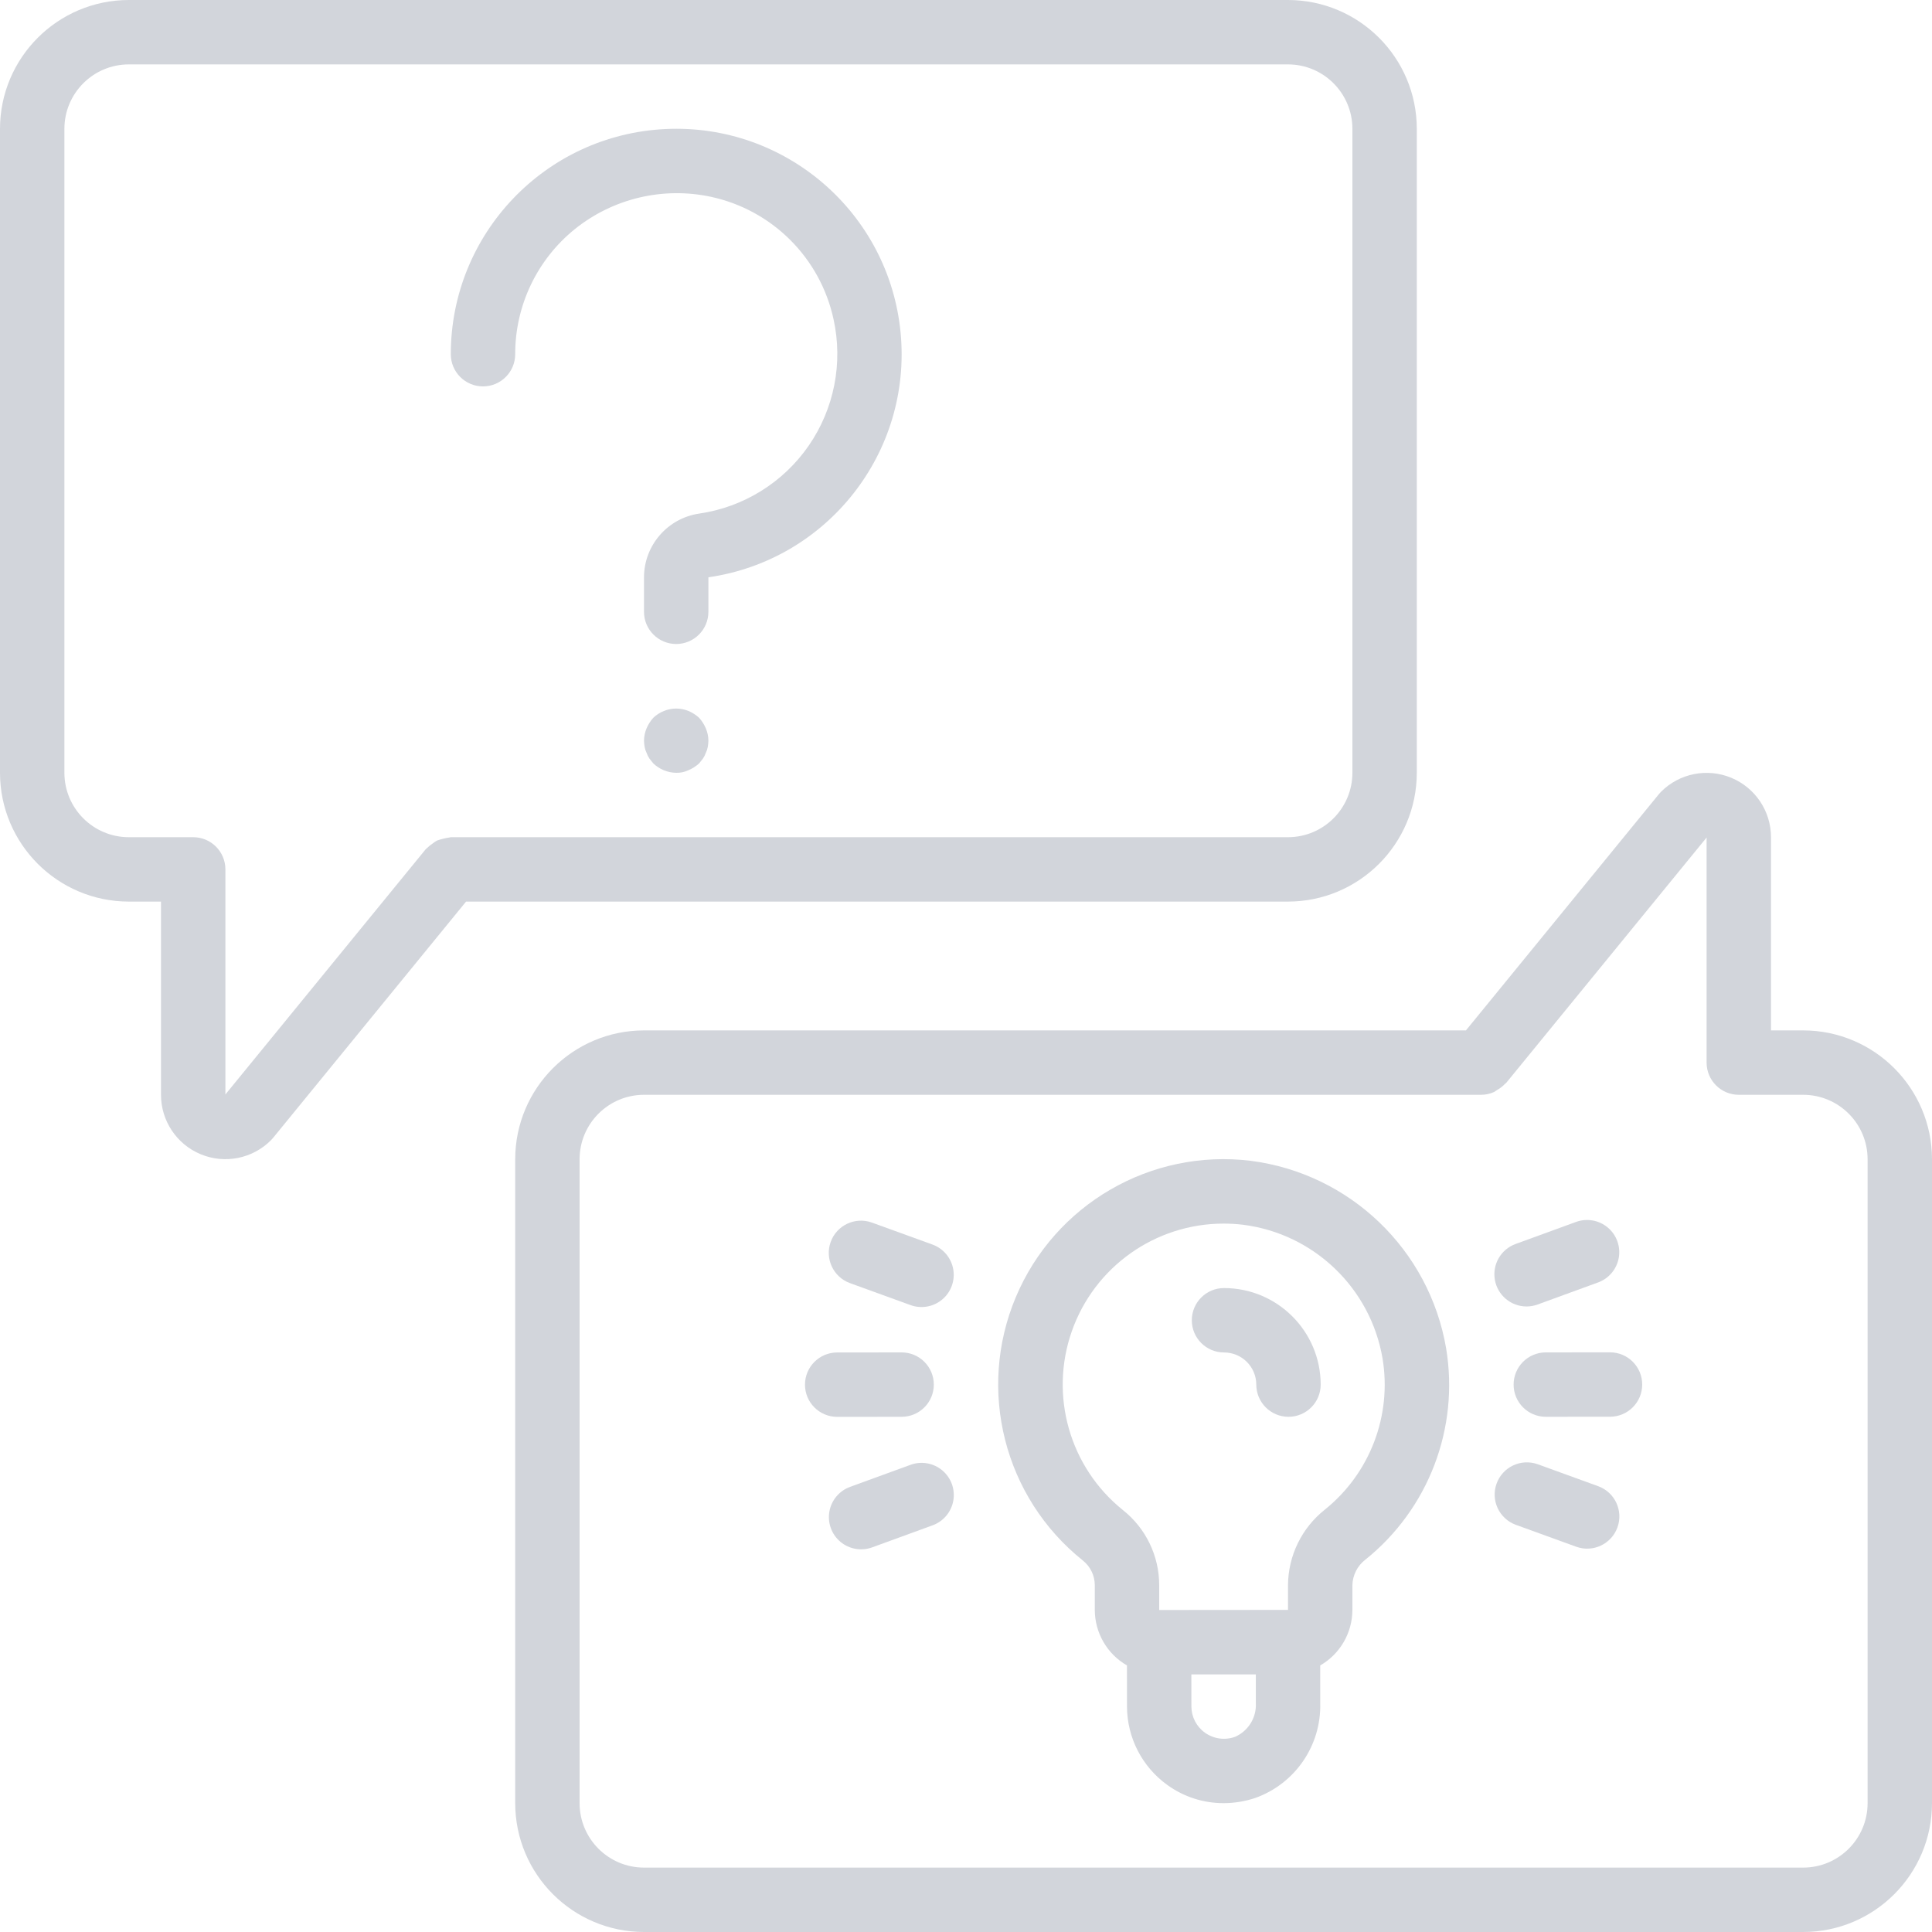 <?xml version="1.0" encoding="iso-8859-1"?>
<!-- Generator: Adobe Illustrator 19.0.0, SVG Export Plug-In . SVG Version: 6.00 Build 0)  -->
<svg version="1.1" id="Capa_1" xmlns="http://www.w3.org/2000/svg" xmlns:xlink="http://www.w3.org/1999/xlink" x="0px" y="0px"
	 viewBox="0 0 512 512" style="enable-background:new 0 0 512 512;" xml:space="preserve">
<g>
	<g>
		<g>
			<path d="M324.396,341.35h-0.025c-4.713,0.002-8.531,3.825-8.529,8.538s3.825,8.531,8.538,8.529h0.017
				c4.707,0.005,8.523,3.817,8.533,8.525c0.005,4.709,3.824,8.524,8.533,8.525h0.009c4.713-0.005,8.529-3.829,8.525-8.542
				C349.967,352.802,338.518,341.366,324.396,341.35z" fill="#d2d5db"/>
			<path d="M221.875,375.484l17.067-0.017c4.713-0.002,8.531-3.825,8.529-8.538s-3.825-8.531-8.538-8.529h-0.009l-17.067,0.017
				c-4.713,0.002-8.531,3.825-8.529,8.538c0.002,4.713,3.825,8.531,8.538,8.529H221.875z" fill="#d2d5db"/>
			<path d="M225.229,340.033l16.042,5.821c2.869,1.054,6.082,0.493,8.425-1.47s3.456-5.03,2.919-8.038
				c-0.537-3.009-2.642-5.501-5.519-6.533l-16.042-5.821c-4.425-1.59-9.302,0.698-10.907,5.118
				C218.542,333.529,220.815,338.414,225.229,340.033z" fill="#d2d5db"/>
			<path d="M249.714,389.663c-2.337-1.958-5.541-2.52-8.405-1.475l-16.033,5.85c-2.864,1.045-4.953,3.539-5.48,6.541
				c-0.527,3.003,0.588,6.059,2.925,8.017c2.337,1.958,5.541,2.52,8.405,1.475l16.033-5.85c2.864-1.045,4.953-3.539,5.48-6.541
				C253.166,394.677,252.051,391.621,249.714,389.663z" fill="#d2d5db"/>
			<path d="M426.667,358.383L426.667,358.383l-0.009,0l-17.067,0.017c-4.689,0.035-8.471,3.848-8.469,8.537
				c0.002,4.689,3.788,8.498,8.477,8.529h0.008l17.067-0.017c4.713-0.002,8.531-3.825,8.529-8.538S431.38,358.381,426.667,358.383z"
				 fill="#d2d5db"/>
			<path d="M404.558,346.229L404.558,346.229c0.998-0.002,1.988-0.179,2.925-0.521l16.029-5.85c2.864-1.045,4.953-3.539,5.48-6.541
				s-0.588-6.059-2.925-8.017c-2.337-1.958-5.541-2.52-8.405-1.475l-16.029,5.85c-3.889,1.42-6.198,5.426-5.478,9.503
				S400.418,346.228,404.558,346.229z" fill="#d2d5db"/>
			<path d="M423.563,393.867l-16.042-5.825c-4.425-1.59-9.302,0.698-10.907,5.118s0.668,9.304,5.082,10.924l16.042,5.825
				c4.423,1.583,9.294-0.706,10.897-5.121C430.238,400.371,427.971,395.49,423.563,393.867z" fill="#d2d5db"/>
			<path d="M176.351,34.196c-31.847,1.523-56.885,27.787-56.885,59.67c0,4.713,3.82,8.533,8.533,8.533s8.533-3.821,8.533-8.533
				c-0.02-12.858,5.778-25.034,15.771-33.125c10.144-8.173,23.438-11.323,36.171-8.571c16.226,3.521,28.899,16.195,32.421,32.421
				c2.558,11.595,0.178,23.732-6.57,33.502c-6.748,9.77-17.256,16.293-29.005,18.006c-8.375,1.216-14.604,8.371-14.654,16.833v9.2
				c0,4.713,3.82,8.533,8.533,8.533s8.533-3.82,8.533-8.533l0.004-9.142c31.556-4.554,53.975-33.087,50.933-64.825
				C235.628,56.429,208.198,32.673,176.351,34.196z" fill="#d2d5db"/>
			<path d="M185.259,190.208c-0.83-0.754-1.782-1.362-2.817-1.796c-2.079-0.85-4.408-0.85-6.487,0
				c-1.044,0.413-1.999,1.023-2.813,1.796c-0.754,0.828-1.362,1.78-1.796,2.813c-0.437,1.027-0.667,2.13-0.679,3.246
				c0.013,0.572,0.071,1.141,0.171,1.704c0.091,0.535,0.263,1.053,0.508,1.537c0.187,0.544,0.447,1.062,0.771,1.538
				c0.341,0.425,0.683,0.85,1.025,1.279c1.636,1.558,3.8,2.441,6.058,2.475c1.119,0.029,2.229-0.205,3.242-0.683
				c1.033-0.434,1.986-1.04,2.817-1.792c0.341-0.429,0.683-0.854,1.021-1.279c0.324-0.476,0.583-0.993,0.771-1.538
				c0.245-0.485,0.418-1.003,0.513-1.537c0.098-0.563,0.155-1.133,0.171-1.704c-0.013-1.116-0.245-2.219-0.683-3.246
				C186.616,191.989,186.01,191.038,185.259,190.208z" fill="#d2d5db"/>
			<path d="M375.467,204.8V34.133C375.445,15.291,360.176,0.022,341.333,0h-307.2C15.291,0.022,0.022,15.291,0,34.133V204.8
				c0.022,18.842,15.291,34.112,34.133,34.133h8.533v51.183c-0.006,6.906,4.151,13.134,10.531,15.777s13.724,1.178,18.602-3.71
				c0.205-0.201,0.397-0.413,0.575-0.638l51.137-62.612h217.821C360.176,238.912,375.445,223.642,375.467,204.8z M119.467,221.867
				c-0.144,0-0.263,0.075-0.405,0.082c-1.097,0.165-2.177,0.431-3.224,0.796c-0.444,0.244-0.865,0.528-1.258,0.848
				c-0.506,0.331-0.975,0.715-1.398,1.146c-0.096,0.107-0.23,0.152-0.323,0.265l-53.125,65.042V230.4
				c0-4.713-3.82-8.533-8.533-8.533H34.133c-9.422-0.009-17.057-7.645-17.067-17.067V34.133c0.009-9.422,7.645-17.057,17.067-17.067
				h307.2c9.422,0.009,17.057,7.645,17.067,17.067V204.8c-0.009,9.422-7.645,17.057-17.067,17.067H119.467z" fill="#d2d5db"/>
			<path d="M477.867,273.067h-8.533v-51.183c-0.001-6.902-4.159-13.125-10.536-15.766s-13.717-1.181-18.598,3.699
				c-0.205,0.201-0.397,0.413-0.575,0.638l-51.137,62.612H170.667c-18.842,0.022-34.112,15.291-34.133,34.133v170.667
				c0.022,18.842,15.291,34.112,34.133,34.133h307.2c18.842-0.022,34.112-15.291,34.133-34.133V307.2
				C511.978,288.358,496.709,273.088,477.867,273.067z M494.933,477.867c-0.009,9.422-7.645,17.057-17.067,17.067h-307.2
				c-9.422-0.009-17.057-7.645-17.067-17.067V307.2c0.009-9.422,7.645-17.057,17.067-17.067h221.867
				c1.194-0.007,2.373-0.267,3.459-0.764c0.253-0.153,0.499-0.318,0.735-0.496c0.786-0.432,1.499-0.986,2.11-1.642
				c0.089-0.099,0.219-0.132,0.304-0.236l53.125-65.042V281.6c0,4.713,3.821,8.533,8.533,8.533h17.067
				c9.422,0.009,17.057,7.645,17.067,17.067V477.867z" fill="#d2d5db"/>
			<path d="M331.45,307.625c-26.493-3.22-51.906,11.531-62.25,36.133c-10.344,24.602-3.106,53.081,17.729,69.759
				c2.016,1.587,3.197,4.009,3.204,6.575v6.575c0.019,6.065,3.266,11.661,8.523,14.688l0.01,10.921
				c0.029,8.219,3.989,15.928,10.654,20.737c4.34,3.151,9.566,4.846,14.929,4.842c2.855-0.005,5.691-0.467,8.4-1.371
				c10.558-3.767,17.506-13.885,17.229-25.092l-0.008-10.034c5.26-3.025,8.51-8.623,8.529-14.691v-6.55
				c0.054-2.66,1.312-5.152,3.421-6.775c16.738-13.42,24.93-34.83,21.425-55.996C378.789,331.188,357.768,311.01,331.45,307.625z
				 M327.287,460.283c-2.679,0.963-5.66,0.549-7.975-1.108c-2.233-1.599-3.564-4.171-3.579-6.917l-0.009-8.525h17.084l0.004,7.675
				C332.988,455.226,330.791,458.756,327.287,460.283z M351.1,400.063c-6.132,4.855-9.725,12.233-9.767,20.054v6.521h-0.009
				l-34.125,0.029v-6.575c0.005-7.755-3.536-15.086-9.612-19.904c-14.106-11.323-19.536-30.312-13.55-47.381
				c5.986-17.069,22.087-28.507,40.175-28.54c1.753,0,3.505,0.102,5.246,0.308c18.758,2.405,33.744,16.78,36.929,35.421
				C368.905,375.132,363.061,390.45,351.1,400.063z" fill="#d2d5db"/>
		</g>
	</g>
</g>
<g>
</g>
<g>
</g>
<g>
</g>
<g>
</g>
<g>
</g>
<g>
</g>
<g>
</g>
<g>
</g>
<g>
</g>
<g>
</g>
<g>
</g>
<g>
</g>
<g>
</g>
<g>
</g>
<g>
</g>
</svg>
